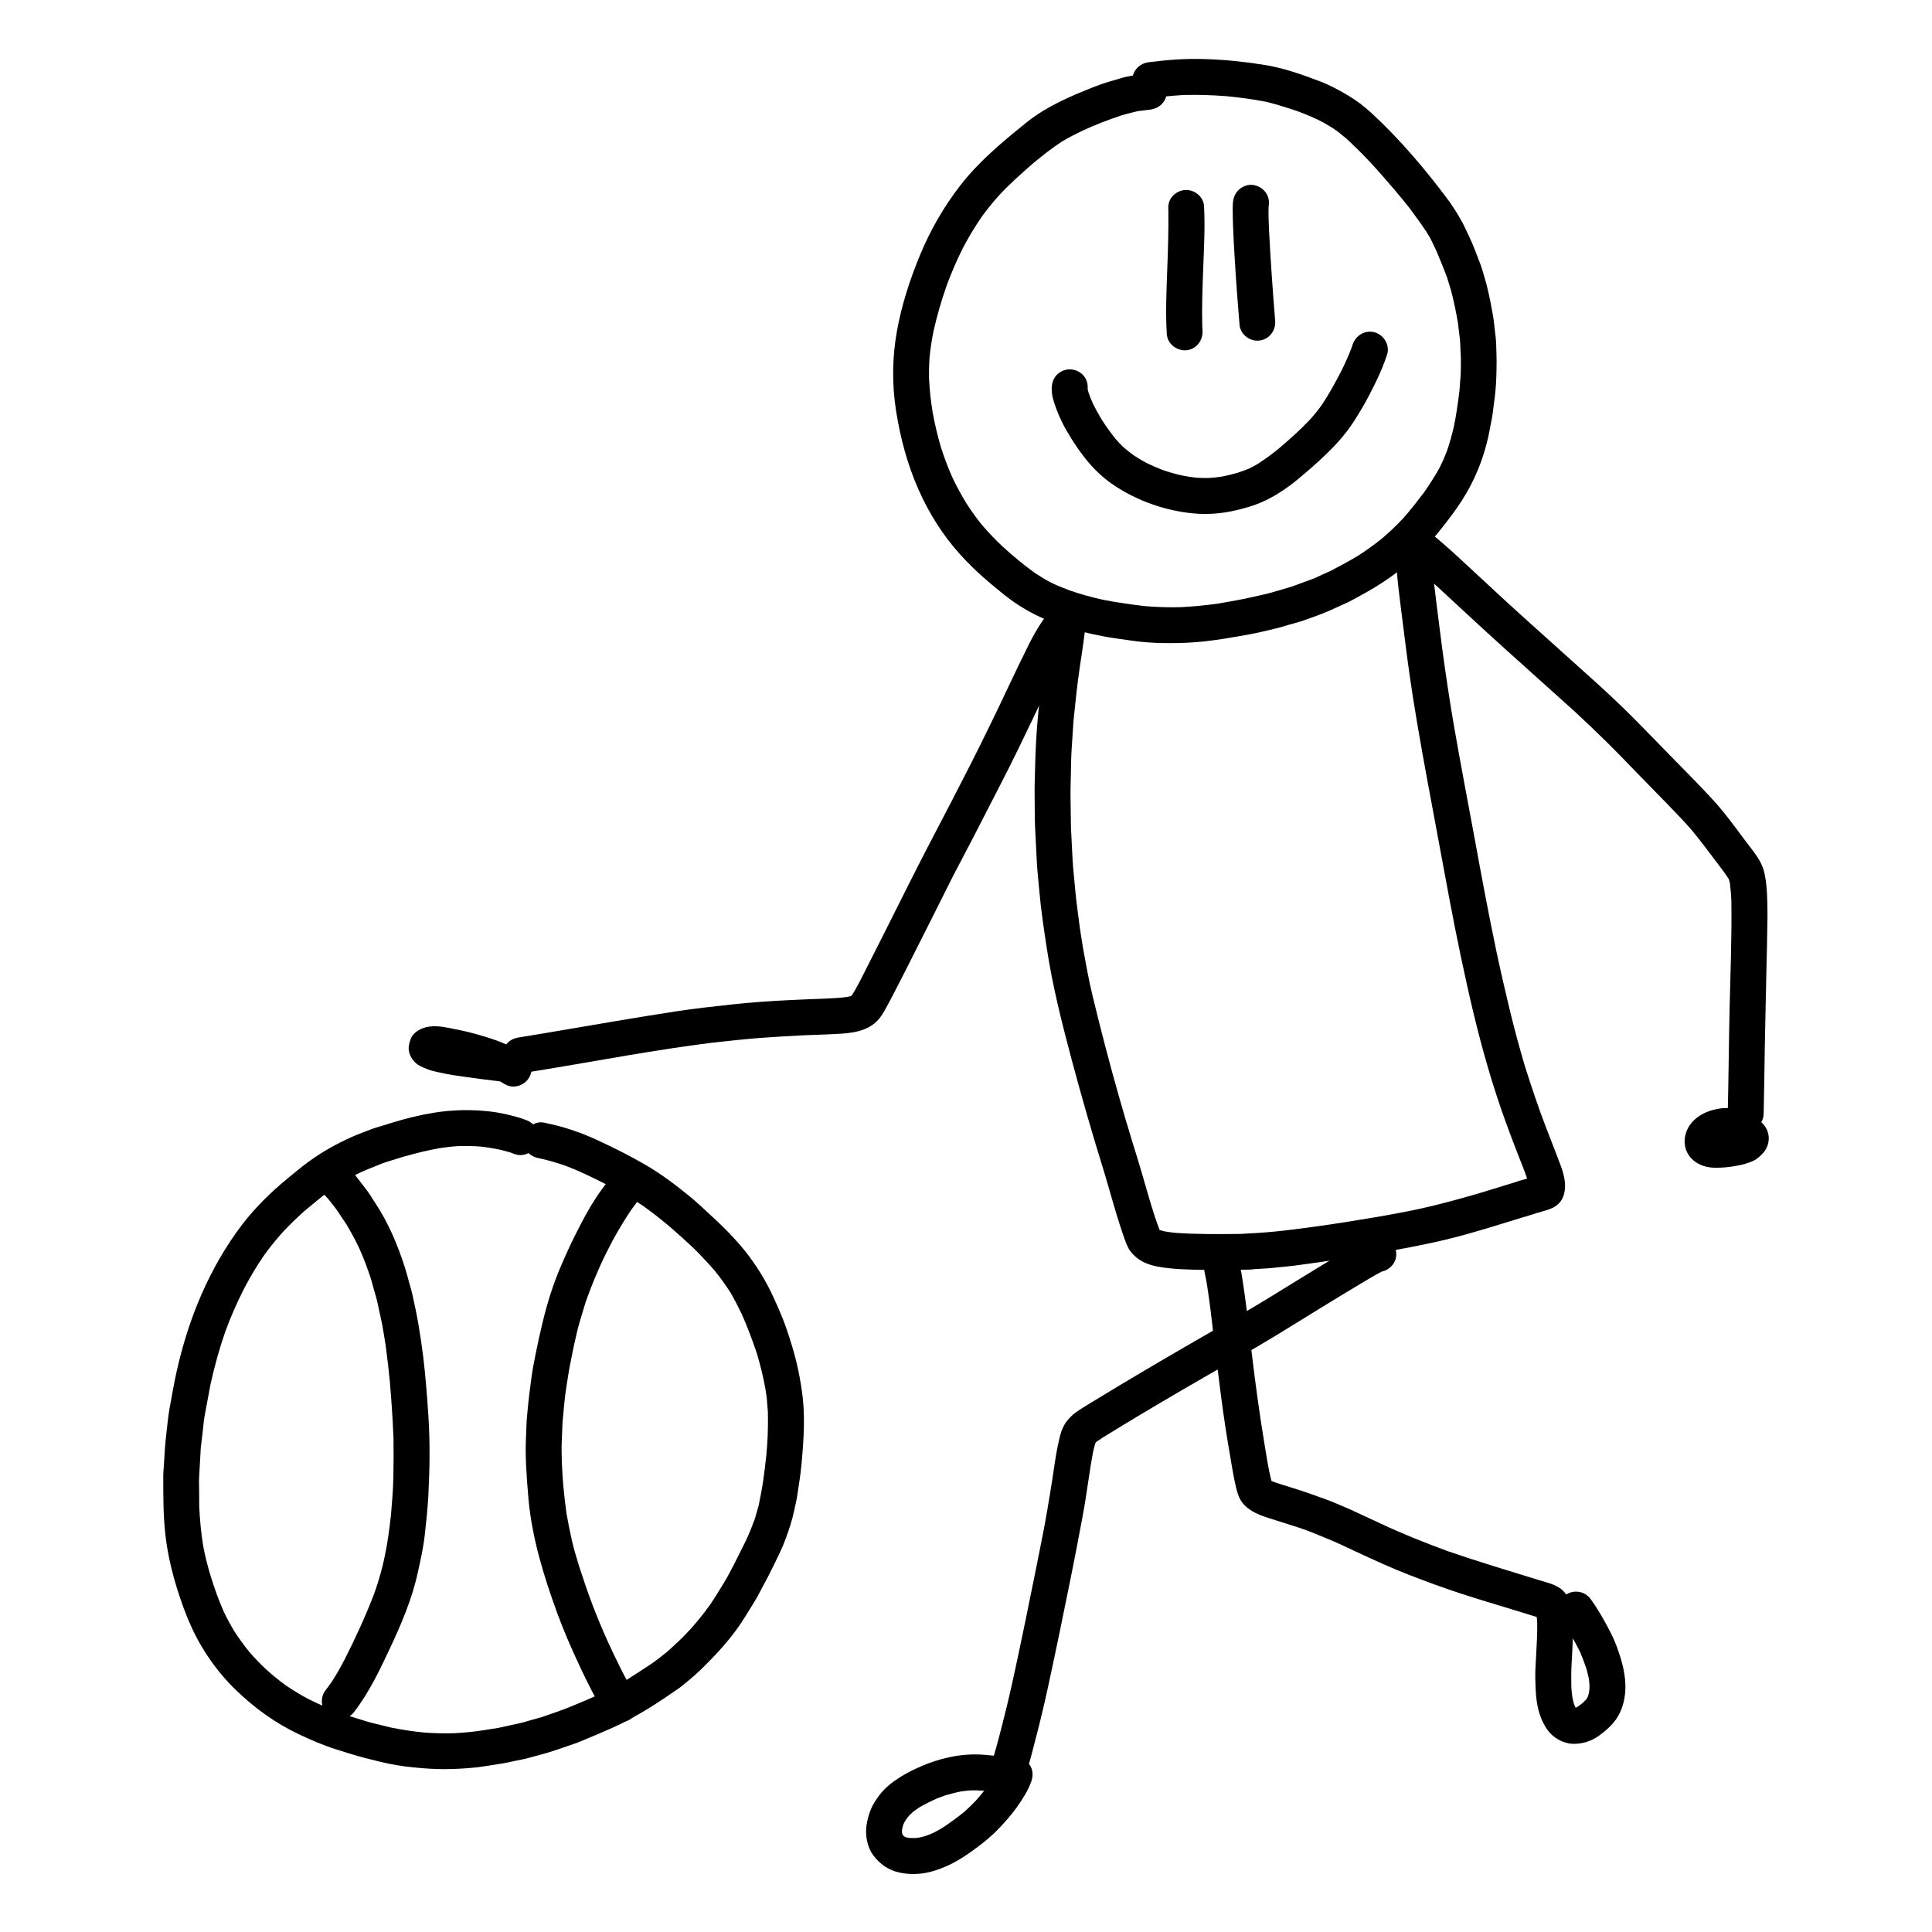 <svg width="2000" height="2000" viewBox="0 0 2000 2000" fill="none" xmlns="http://www.w3.org/2000/svg">
<g clip-path="url(#clip0_157_192)">
<path d="M1205.03 665.736C1194.32 665.584 1183.43 664.877 1172.81 663.376C1166.46 662.466 1160.08 661.556 1153.73 660.646C1145.45 659.449 1137.29 657.814 1129.13 656.028C1102.65 650.23 1076.54 640.892 1053.77 626.026C1042.88 618.93 1032.96 610.435 1023.02 602.058C1012.38 593.092 1002.45 583.451 993.164 573.085C975.734 553.685 961.625 531.049 951.038 507.266C939.424 481.108 932.057 453.533 927.607 425.335C923.291 397.828 923.595 369.916 928.534 342.56C933.456 315.289 942.205 288.507 952.842 262.972C963.344 237.774 977.234 213.789 993.923 192.181C1013.28 167.152 1037.82 146.774 1062.33 127.02C1083.43 110.014 1108.84 99.226 1133.87 89.434C1142.92 85.894 1152.35 83.265 1161.65 80.568C1165.31 79.506 1169.02 78.815 1172.74 78.276C1174.68 71.045 1180.97 65.5 1188.76 64.472C1208.26 61.926 1227.85 60.477 1247.52 61.151C1268.09 61.825 1288.47 63.882 1308.76 67.135C1328.69 70.32 1347.99 77.18 1366.77 84.36C1376.75 88.17 1386.27 93.293 1395.44 98.771C1403.97 103.862 1412.13 109.997 1419.43 116.722C1449.08 144.027 1475.35 175.09 1499.4 207.351C1502.12 210.991 1504.49 214.918 1507.04 218.677C1508.51 220.868 1509.75 223.194 1511.05 225.486C1512.28 227.61 1513.68 229.717 1514.74 231.942C1519.07 240.993 1523.54 250.095 1527.13 259.466C1528.95 264.202 1530.77 268.972 1532.58 273.725C1534.72 279.388 1536.15 285.422 1537.92 291.204C1539.3 295.721 1540.21 300.406 1541.31 304.991C1542.41 309.592 1543.23 314.194 1544.07 318.829C1544.87 323.278 1545.84 327.745 1546.35 332.245C1547.02 338.026 1547.68 343.808 1548.36 349.572C1548.95 354.848 1548.86 360.309 1549.11 365.618C1549.37 370.826 1549.27 375.967 1549.2 381.175C1549.05 390.968 1548.68 400.895 1547.43 410.604C1546.72 416.166 1546.01 421.711 1545.3 427.273C1544.6 432.785 1543.35 438.262 1542.35 443.74C1538.16 467.185 1530.05 489.72 1518.11 510.317C1512.43 520.127 1505.77 529.498 1498.9 538.465C1495 543.521 1491.16 548.578 1487.05 553.449C1478.01 564.118 1468.13 574.079 1457.55 583.215C1441.94 596.715 1424.61 607.84 1406.45 617.582C1402.07 619.924 1397.75 622.436 1393.22 624.475C1387.45 627.071 1381.71 629.667 1375.96 632.262C1367.48 636.071 1358.58 638.954 1349.86 642.156C1344.89 643.976 1339.61 645.19 1334.54 646.673C1330.32 647.904 1326.16 649.319 1321.9 650.297C1312.03 652.589 1302.21 655.151 1292.24 656.904C1276.84 659.635 1261.55 662.399 1245.99 664.051C1234.51 665.264 1222.93 665.753 1211.38 665.753C1209.26 665.753 1207.13 665.753 1205.01 665.702L1205.03 665.736ZM1223.5 628.47C1236.14 627.863 1248.67 626.532 1261.21 624.779C1273.47 622.638 1285.7 620.582 1297.84 617.767C1304.23 616.301 1310.7 615.037 1316.99 613.199C1323.72 611.211 1330.46 609.239 1337.2 607.266C1344.48 604.587 1351.75 601.907 1359.03 599.227C1362.39 597.996 1365.62 596.277 1368.88 594.811C1371.95 593.429 1375.01 592.063 1378.08 590.664C1387.47 585.642 1396.89 580.771 1405.98 575.192C1414.49 569.731 1422.7 563.848 1430.57 557.511C1438.4 550.887 1445.8 543.808 1452.79 536.307C1460.36 527.796 1467.21 518.829 1474.13 509.812C1479.93 501.266 1485.61 492.788 1490.52 483.686C1493.17 478.327 1495.56 472.899 1497.72 467.32C1500.63 458.91 1503.01 450.381 1505.02 441.701C1507.58 429.447 1509.23 417.076 1510.81 404.671C1511.22 399.345 1511.61 394.035 1512.01 388.692C1512.47 382.608 1512.2 376.388 1512.28 370.287C1512.03 364.691 1511.74 359.078 1511.49 353.482C1511.34 350.314 1510.75 347.094 1510.39 343.943C1510.04 340.858 1509.67 337.774 1509.31 334.689C1507.95 327.088 1506.65 319.503 1504.85 312.003C1503.87 307.94 1503.06 303.811 1501.85 299.816C1500.53 295.485 1499.2 291.136 1497.87 286.804C1494.38 277.602 1490.72 268.567 1486.86 259.533C1485.23 256.129 1483.61 252.69 1481.97 249.269C1480.37 245.948 1478.3 242.763 1476.39 239.577C1471.34 232.093 1466.14 224.812 1460.75 217.581C1455.35 210.368 1449.45 203.491 1443.69 196.563C1435.46 186.939 1427.19 177.383 1418.57 168.095C1410.53 159.466 1402.1 151.19 1393.47 143.167C1390.79 141.01 1388.13 138.869 1385.43 136.712C1382.72 134.521 1379.65 132.683 1376.78 130.678C1377.46 131.15 1378.13 131.622 1378.82 132.093C1375.79 130.29 1372.77 128.487 1369.74 126.683C1365.81 124.694 1361.88 122.739 1357.84 120.986C1353.1 118.947 1348.35 117.076 1343.52 115.222C1332.9 111.615 1322.27 108.261 1311.39 105.496C1297.52 102.783 1283.6 100.912 1269.5 99.547C1254.77 98.434 1240.11 97.979 1225.34 98.333C1219.32 98.687 1213.3 99.159 1207.3 99.766C1205.33 106.895 1199.04 112.289 1191.32 113.385C1186.74 114.025 1182.15 114.446 1177.57 115.104C1171.87 116.402 1166.3 117.918 1160.69 119.52C1153.73 121.896 1146.85 124.306 1139.99 126.986C1133.64 129.464 1127.43 132.228 1121.23 134.992C1113.78 138.616 1106.46 142.223 1099.35 146.504C1089.01 153.179 1079.54 160.848 1070 168.584C1057.54 179.456 1045.25 190.344 1033.98 202.479C1027.5 209.727 1021.43 217.227 1015.79 225.116C1008.71 235.481 1002.3 246.218 996.502 257.342C990.248 269.832 984.77 282.608 979.948 295.721C974.554 311.059 970.036 326.616 966.446 342.476C964.541 351.696 963.142 360.983 962.248 370.354C961.743 377.602 961.591 384.816 961.759 392.063C962.299 403.811 963.58 415.441 965.502 427.037C967.727 439.156 970.525 451.123 974.032 462.938C977.352 473.371 981.162 483.568 985.579 493.58C990.113 503.204 995.17 512.508 1000.75 521.559C1005.57 529.06 1010.75 536.291 1016.38 543.218C1023.17 551.19 1030.4 558.758 1038.06 565.921C1048.56 575.411 1059.5 584.698 1071.01 592.923C1076.39 596.53 1081.9 599.884 1087.63 602.935C1094.07 606.053 1100.66 608.716 1107.36 611.211C1118.36 615.037 1129.56 618.138 1140.93 620.683C1148.71 622.284 1156.46 623.548 1164.32 624.678C1171.78 625.739 1179.2 626.869 1186.68 627.577C1198.97 628.554 1211.25 628.874 1223.57 628.504L1223.5 628.47Z" fill="black"/>
<path d="M1207.87 346.067C1206.51 323.936 1207.49 301.704 1208.31 279.54C1209.07 258.994 1209.78 238.482 1209.49 217.936C1209.49 217.7 1209.48 217.447 1209.46 217.211C1209.37 216.503 1209.34 215.795 1209.34 215.07C1209.34 214.194 1209.48 213.301 1209.56 212.424C1210.54 203.272 1219.44 196.446 1228.36 196.648C1237.24 196.85 1245.89 204.081 1246.41 213.25C1247.61 234.875 1246.34 256.702 1245.53 278.327C1244.83 297.929 1244.07 317.548 1244.57 337.184C1244.66 338.836 1244.74 340.504 1244.84 342.156C1245.45 352.235 1238.71 361.472 1228.32 362.567C1227.73 362.635 1227.13 362.652 1226.54 362.652C1217.4 362.652 1208.5 355.522 1207.92 346.033L1207.87 346.067Z" fill="black"/>
<path d="M1283.14 336.038C1281.3 313.789 1279.6 291.507 1278.27 269.225C1277.56 257.359 1276.84 245.51 1276.43 233.644C1276.23 227.745 1276.08 221.863 1276.08 215.947C1276.08 212.272 1276.21 208.412 1277.22 204.856C1278.86 199.159 1283.09 194.811 1288.52 192.603C1297.87 188.777 1308.97 194.103 1312.47 203.373C1313.67 206.508 1313.92 209.727 1313.42 212.778C1313.42 212.845 1313.4 212.896 1313.38 212.963C1313.37 213.081 1313.33 213.199 1313.32 213.317C1313.3 213.418 1313.28 213.519 1313.27 213.637C1312.96 221.256 1313.32 228.891 1313.6 236.526C1315.25 268.433 1317.43 300.322 1320.06 332.161C1320.88 342.24 1313.77 351.51 1303.54 352.572C1302.92 352.64 1302.29 352.673 1301.68 352.673C1292.46 352.673 1283.92 345.51 1283.12 336.055L1283.14 336.038Z" fill="black"/>
<path d="M1233.85 531.335C1206.44 528.436 1179.71 519.217 1156.43 504.486C1145.64 497.659 1135.88 489.215 1127.57 479.524C1118.73 469.208 1111.16 457.932 1104.35 446.201C1098.47 436.072 1093.78 425.335 1090.45 414.127C1087.6 404.57 1087.41 392.165 1096.57 385.844C1097.26 385.372 1097.95 384.9 1098.71 384.496C1107.68 379.827 1119.02 383.08 1123.86 392.064C1125.65 395.367 1126.29 399.075 1125.91 402.665C1126.2 403.946 1126.52 405.21 1126.88 406.474C1128.14 410.199 1129.61 413.806 1131.21 417.396C1134.16 423.447 1137.39 429.296 1140.9 435.01C1145.32 441.853 1150.04 448.393 1155.16 454.73C1157.59 457.511 1160.08 460.157 1162.73 462.719C1166.24 465.77 1169.86 468.618 1173.64 471.366C1177.83 474.147 1182.13 476.692 1186.55 479.085C1191.96 481.782 1197.46 484.175 1203.09 486.35C1209.63 488.625 1216.24 490.53 1222.98 492.097C1228.1 493.109 1233.21 493.951 1238.39 494.524C1242.57 494.794 1246.71 494.878 1250.89 494.828C1255.51 494.575 1260.06 494.12 1264.63 493.429C1270.3 492.35 1275.86 490.951 1281.39 489.333C1285.45 488.018 1289.43 486.586 1293.37 484.917C1296.51 483.366 1299.54 481.698 1302.54 479.911C1309.98 475.091 1317.11 469.832 1323.97 464.202C1335.11 454.696 1346.17 444.904 1356.2 434.234C1360.45 429.481 1364.44 424.543 1368.19 419.385C1375.77 408.109 1382.21 396.21 1388.47 384.159C1392.43 376.035 1396.22 367.894 1399.37 359.432C1399.66 358.556 1399.93 357.68 1400.21 356.786C1403.32 347.162 1413.25 341.212 1423.19 344.061C1432.68 346.774 1439.02 357.41 1435.92 367.017C1432.68 377.08 1428.5 386.721 1423.88 396.227C1419.68 404.806 1415.32 413.419 1410.46 421.644C1406.84 427.779 1403.22 433.847 1399.19 439.729C1391.7 450.668 1382.83 460.545 1373.31 469.731C1364.01 478.698 1354.23 487.26 1344.28 495.502C1333.8 504.199 1322.27 512.205 1309.98 518.088C1299.14 523.296 1287.24 526.616 1275.52 529.111C1266.42 531.049 1256.98 532.043 1247.59 532.043C1242.97 532.043 1238.39 531.807 1233.83 531.319L1233.85 531.335Z" fill="black"/>
<path d="M1247 1314.58C1230.99 1314.35 1214.72 1314.09 1198.92 1311.28C1193.21 1310.25 1187.33 1308.51 1182.22 1305.7C1177.41 1303.04 1173.7 1299.72 1170.32 1295.44C1167.32 1291.63 1165.7 1286.65 1164.01 1282.17C1163.05 1279.61 1162.21 1277 1161.35 1274.38C1154.29 1253.38 1148.67 1231.94 1142.23 1210.74C1130.5 1172.97 1119.54 1135.01 1109.34 1096.78C1099.2 1058.71 1089.52 1020.4 1083.6 981.395C1080.64 961.843 1077.62 942.224 1075.92 922.504C1075.04 912.256 1073.81 901.958 1073.29 891.659C1072.73 880.67 1072.17 869.664 1071.62 858.658C1071.04 846.927 1071.23 835.094 1071.04 823.347C1070.91 813.689 1071.33 804.014 1071.53 794.356C1071.97 775.057 1073 755.742 1074.97 736.561C1075.87 727.998 1076.78 719.453 1077.64 710.891C1078.51 702.126 1079.96 693.379 1081.13 684.631C1083 670.591 1085.47 656.685 1086.87 642.595C1086.89 642.19 1086.92 641.786 1086.92 641.381C1086.62 639.527 1086.62 637.623 1086.96 635.701C1088 629.734 1091.39 625.184 1096.57 622.116C1104.22 617.565 1115.48 620.211 1120.4 627.577C1124.31 633.443 1124.36 639.78 1123.76 646.556C1123.3 651.595 1122.75 656.601 1122.05 661.607C1120.77 670.945 1119.36 680.282 1117.94 689.62C1115.13 708.329 1113.2 727.156 1111.3 745.983C1110.64 755.91 1109.97 765.838 1109.34 775.782C1108.79 784.075 1108.75 792.384 1108.57 800.71C1108.4 808.986 1108.1 817.228 1108.21 825.487C1108.35 835.887 1108.5 846.269 1108.65 856.652C1109.19 867.237 1109.71 877.805 1110.25 888.39C1110.83 899.446 1112.16 910.503 1113.1 921.526C1114.03 932.313 1115.67 943.084 1116.98 953.837C1118.14 963.428 1119.85 972.967 1121.31 982.507C1124.23 998.401 1127.04 1014.3 1130.84 1030.02C1135.19 1048.17 1139.75 1066.26 1144.47 1084.31C1153.24 1117.87 1162.76 1151.21 1172.88 1184.38C1172.64 1183.6 1172.41 1182.84 1172.19 1182.07C1175.56 1192.97 1179 1203.86 1182.18 1214.8C1185.39 1225.88 1188.47 1236.95 1191.83 1247.97C1191.59 1247.2 1191.37 1246.44 1191.13 1245.66C1194.03 1254.92 1196.82 1264.27 1200.46 1273.27C1200.56 1273.32 1200.66 1273.36 1200.78 1273.41C1202.33 1273.89 1203.86 1274.32 1205.45 1274.7C1209.26 1275.36 1213.05 1275.87 1216.89 1276.24C1239.31 1277.82 1261.77 1277.62 1284.22 1277.35C1296.12 1276.71 1307.99 1276.09 1319.86 1274.89C1333.16 1273.56 1346.34 1271.82 1359.61 1270.03C1383.09 1266.85 1406.5 1262.94 1429.87 1259.05C1447.62 1255.81 1465.4 1252.62 1482.93 1248.31C1501.16 1243.83 1519.19 1238.85 1537.15 1233.46C1545.66 1230.85 1554.17 1228.2 1562.68 1225.59C1564.88 1224.9 1567.07 1224.22 1569.28 1223.57C1572.43 1222.34 1575.82 1221.58 1578.99 1220.62C1579.63 1220.43 1580.25 1220.23 1580.89 1220.04C1577.67 1210.62 1573.84 1201.37 1570.22 1192.1C1566.29 1182.09 1562.57 1172.01 1558.87 1161.89C1552.2 1143.64 1546.18 1125.08 1540.69 1106.42C1529.32 1067.93 1520.39 1028.72 1512.11 989.468C1503.63 949.253 1496.33 908.801 1488.85 868.4C1481.67 829.431 1474.12 790.513 1467.54 751.444C1466.9 747.634 1466.24 743.808 1465.62 739.999C1465.76 740.791 1465.89 741.567 1466.03 742.342C1461.05 713.217 1456.99 683.923 1453.38 654.595C1449.88 626.245 1445.73 597.794 1444.38 569.225C1444.14 564.287 1445.17 559.652 1448.33 555.725C1451.39 551.848 1455.98 549.32 1460.9 548.814C1470.53 547.803 1480.83 555.202 1481.31 565.332C1482.63 593.176 1486.64 620.936 1490.05 648.578C1493.62 677.484 1497.73 706.272 1502.39 735.027C1503.28 740.252 1504.16 745.477 1505.03 750.702C1504.95 750.18 1504.85 749.657 1504.76 749.134C1511.47 788.322 1519.06 827.375 1526.26 866.512C1533.49 905.902 1540.77 945.292 1549.01 984.496C1553.28 1004.69 1557.93 1024.81 1562.75 1044.89C1567.56 1064.88 1572.93 1084.63 1578.75 1104.33C1585.41 1125.07 1592.2 1145.75 1600.02 1166.06C1604.36 1177.32 1608.79 1188.51 1613.05 1199.78C1616.75 1209.54 1620.98 1219.89 1620.02 1230.51C1619.49 1236.21 1617.79 1241.84 1613.58 1245.93C1609.9 1249.49 1605.86 1251.26 1601.1 1252.74C1597.58 1253.8 1594.04 1254.81 1590.52 1255.86C1588.04 1256.6 1585.51 1257.53 1582.95 1258.22C1581.46 1258.81 1579.9 1259.3 1578.31 1259.62C1577.08 1259.99 1575.83 1260.33 1574.62 1260.7C1565.28 1263.58 1555.96 1266.51 1546.6 1269.34C1527.98 1274.97 1509.25 1280.48 1490.27 1284.77C1449.76 1293.88 1408.81 1300.21 1367.76 1306.34C1358.12 1307.79 1348.43 1309 1338.77 1310.33C1334.39 1310.92 1329.95 1311.21 1325.54 1311.67C1320.99 1312.14 1316.42 1312.76 1311.83 1313.01C1301.43 1313.59 1291.01 1314.4 1280.6 1314.53C1273.6 1314.62 1266.62 1314.7 1259.64 1314.7C1255.45 1314.7 1251.26 1314.67 1247.07 1314.62L1247 1314.58Z" fill="black"/>
<path d="M520.388 1094.39C519.882 1089.59 521.298 1084.67 524.316 1080.89C527.535 1076.88 531.918 1074.79 536.908 1073.98C551.152 1071.72 565.38 1069.28 579.624 1066.88C578.832 1067.02 578.056 1067.14 577.281 1067.27C617.671 1060.38 658.044 1053.4 698.551 1047.15C718.46 1044.08 738.486 1041.89 758.512 1039.71C778.016 1037.61 797.587 1036.29 817.159 1035.31C829.228 1034.69 841.298 1034.25 853.351 1033.81C861.156 1033.41 868.978 1033.12 876.732 1032.09C877.828 1031.89 878.906 1031.64 879.968 1031.35C880.491 1031.17 881.014 1031 881.536 1030.81C881.317 1030.92 881.115 1031 880.896 1031.1L881.064 1031.05C881.233 1030.97 881.384 1030.88 881.553 1030.8C887.386 1021.9 891.988 1012.05 896.842 1002.6C911.171 974.367 925.382 946.051 939.559 917.701C954.443 887.935 969.952 858.49 985.343 828.977C985.494 828.69 985.629 828.404 985.781 828.117C985.68 828.302 985.595 828.488 985.494 828.656C985.494 828.64 985.511 828.606 985.528 828.589C985.511 828.64 985.478 828.673 985.461 828.724C985.309 829.044 985.14 829.347 984.989 829.668C985.208 829.213 985.444 828.774 985.68 828.319L985.899 827.881C985.832 827.999 985.781 828.117 985.714 828.235C985.899 827.881 986.068 827.527 986.253 827.173C986.135 827.392 986.034 827.628 985.916 827.847C986.135 827.426 986.354 826.988 986.573 826.55C986.725 826.263 986.86 825.976 987.012 825.69C986.944 825.808 986.877 825.926 986.826 826.061C987.399 824.915 987.989 823.785 988.562 822.656C988.428 822.943 988.276 823.229 988.141 823.499C989.22 821.409 990.282 819.319 991.361 817.229C990.99 817.937 990.619 818.661 990.248 819.369C991.158 817.6 992.069 815.83 992.996 814.043C993.164 813.706 993.333 813.386 993.502 813.049C993.502 813.049 993.502 813.049 993.502 813.032C993.839 812.273 994.21 811.549 994.631 810.858C995.187 809.779 995.744 808.683 996.317 807.605C995.946 808.329 995.575 809.037 995.204 809.762C996.131 807.959 997.042 806.172 997.969 804.368C997.598 805.076 997.227 805.801 996.873 806.526C998.491 803.357 1000.11 800.222 1001.73 797.07C1001.36 797.778 1000.99 798.503 1000.62 799.211C1001.41 797.677 1002.2 796.143 1002.98 794.609C1003.36 793.868 1003.73 793.126 1004.12 792.385C1004.04 792.536 1003.95 792.688 1003.89 792.857C1017.42 766.175 1030.54 739.309 1043.25 712.24C1050.45 696.935 1057.76 681.766 1065.33 666.63C1069.09 659.113 1073.3 651.663 1077.91 644.618C1081.77 638.719 1086.52 633.982 1093.4 631.943C1096.18 631.117 1099.16 631.117 1102.01 631.724C1111.69 633.325 1118.35 643.185 1116.9 652.776C1116.07 658.237 1112.95 662.669 1108.67 665.417C1105.15 670.996 1102.04 676.844 1098.81 682.592C1094.31 691.609 1089.72 700.61 1085.42 709.745C1080.15 720.987 1074.85 732.246 1069.49 743.455C1058.79 765.771 1048.09 788.07 1036.72 810.049C1037.08 809.324 1037.47 808.616 1037.82 807.891C1037.43 808.633 1037.06 809.374 1036.67 810.116C1036.74 809.981 1036.81 809.846 1036.88 809.711C1036.81 809.863 1036.72 809.998 1036.66 810.15C1036.37 810.723 1036.07 811.296 1035.78 811.869C1035.86 811.7 1035.95 811.515 1036.05 811.346C1035.78 811.869 1035.53 812.375 1035.26 812.897C1035.29 812.846 1035.31 812.796 1035.34 812.745C1033.77 815.796 1032.22 818.83 1030.65 821.864C1031.03 821.139 1031.4 820.431 1031.75 819.706C1030.84 821.493 1029.93 823.263 1029 825.049C1029.37 824.342 1029.74 823.617 1030.12 822.892C1029 825.049 1028.01 827.308 1026.78 829.398C1025.92 831.201 1024.94 832.971 1024.01 834.792C1024.37 834.067 1024.75 833.359 1025.11 832.634C1023.76 835.263 1022.41 837.893 1021.06 840.522C1021.16 840.303 1021.28 840.101 1021.38 839.882C1020.69 841.213 1020.02 842.562 1019.33 843.893C1019.7 843.185 1020.07 842.461 1020.44 841.753C1019.68 843.219 1018.94 844.685 1018.18 846.169C1018.55 845.444 1018.92 844.736 1019.28 844.011C1018.92 844.702 1018.57 845.393 1018.21 846.084C1008.02 866.175 997.429 886.115 986.995 906.105C970.491 938.904 954.106 971.754 937.485 1004.5C933.288 1012.76 929.057 1020.99 924.809 1029.23C923.173 1032.4 921.521 1035.58 919.785 1038.72C915.773 1046.05 911.997 1053.87 905.423 1059.26C892.257 1070.04 874.355 1069.87 858.189 1070.71C849.963 1071.13 841.719 1071.37 833.476 1071.65C817.58 1072.45 801.717 1073.32 785.855 1074.55C769.925 1075.78 754.062 1077.57 738.166 1079.29C730.31 1080.15 722.506 1081.4 714.667 1082.44C708.093 1083.32 701.518 1084.24 694.961 1085.26C679.486 1087.65 664.045 1090.16 648.604 1092.72C612.681 1098.84 576.775 1105.19 540.785 1110.94C539.959 1111.08 539.15 1111.13 538.324 1111.13C529.288 1111.13 521.298 1103.27 520.371 1094.41L520.388 1094.39Z" fill="black"/>
<path d="M518.348 1119.69C519.022 1120.16 519.697 1120.63 520.371 1121.1C519.494 1120.55 518.601 1119.99 517.708 1119.47C505.351 1118.09 493.046 1116.33 480.723 1114.67C472.379 1113.54 464.017 1112.29 455.808 1110.42C453.65 1109.93 451.493 1109.42 449.318 1108.95C444.059 1107.74 439.17 1105.7 434.399 1103.22C427.218 1099.46 421.756 1090.48 423.307 1082.29C424.049 1078.31 424.943 1074.69 427.522 1071.45C430.303 1067.96 434.248 1065.58 438.411 1064.15C446.84 1061.22 456.196 1062.4 464.742 1064.1C473.845 1065.92 483.032 1067.73 491.984 1070.24C504.525 1073.76 517.101 1077.62 528.783 1083.35C529.76 1083.45 530.755 1083.55 531.733 1083.64C532.34 1083.69 532.946 1083.74 533.536 1083.79C538.526 1084.19 543.01 1085.84 546.533 1089.54C549.922 1093.07 551.793 1097.9 551.675 1102.8C551.624 1105.41 550.933 1107.99 549.787 1110.35C547.865 1118.78 540.128 1124.81 531.244 1124.81C526.254 1124.81 522.259 1122.44 518.331 1119.69H518.348Z" fill="black"/>
<path d="M1292.94 1305.06C1295.28 1307.6 1296.83 1310.64 1297.54 1313.84C1291.86 1314.16 1286.21 1314.43 1280.53 1314.51C1273.53 1314.6 1266.55 1314.67 1259.58 1314.67C1256.19 1314.67 1252.82 1314.67 1249.43 1314.62C1253.94 1311.35 1258.53 1308.13 1263.25 1305.18C1265.68 1303.66 1268.16 1302.09 1270.84 1301.06C1274.58 1299.65 1277.87 1299.11 1281.88 1299.46C1285.96 1299.82 1290.15 1302.09 1292.92 1305.08L1292.94 1305.06Z" fill="black"/>
<path d="M1806.69 1171.21C1796.59 1170.98 1788.32 1162.33 1788.55 1152.22C1789.43 1116.45 1789.65 1080.67 1790.46 1044.89C1791.3 1007.23 1792.9 969.529 1792.28 931.858C1792.01 926.127 1791.59 920.447 1790.85 914.75C1790.61 913.486 1790.31 912.239 1789.99 911.009C1789.89 910.705 1789.77 910.385 1789.65 910.082C1789.51 909.829 1789.38 909.559 1789.24 909.306C1783.51 900.761 1777.04 892.687 1770.89 884.445C1764.92 876.473 1758.88 868.585 1752.58 860.865C1744.4 851.241 1735.62 842.224 1726.86 833.156C1716.24 822.183 1705.5 811.312 1694.84 800.356C1684.63 789.839 1674.48 779.237 1664.05 768.939C1653.06 758.084 1641.88 747.466 1630.57 736.948C1606.28 715.037 1581.85 693.243 1557.58 671.332C1533.64 649.707 1510.02 627.712 1486.34 605.8C1476.76 597.187 1467.37 588.052 1456.96 580.45C1449.32 578.04 1443.74 570.456 1443.94 562.247C1444.18 551.966 1452.83 544.111 1462.94 544.111C1470.59 544.111 1477.29 549.151 1483.05 553.601C1487.42 556.988 1491.51 560.73 1495.71 564.337C1503.47 570.978 1510.9 578.023 1518.42 584.934C1532.78 598.148 1547.04 611.463 1561.35 624.678C1591.04 651.696 1621.06 678.344 1650.83 705.278C1665.06 718.138 1679.1 731.268 1692.59 744.92C1706.46 758.961 1720.18 773.152 1733.99 787.26C1746.95 800.491 1760.03 813.621 1772.56 827.24C1785.13 840.892 1796.07 856.011 1807.15 870.877C1814.36 880.552 1823.2 890.21 1826.11 902.177C1828.56 912.256 1829.3 922.74 1829.47 933.088C1829.55 938.212 1829.75 943.353 1829.7 948.46C1829.48 968.248 1828.98 988.019 1828.51 1007.79C1827.95 1032.14 1827.41 1056.5 1826.97 1080.86C1826.53 1104.92 1826.33 1128.99 1825.74 1153.04C1825.5 1163.02 1817.11 1171.18 1807.16 1171.18C1807.03 1171.18 1806.89 1171.18 1806.74 1171.18L1806.69 1171.21Z" fill="black"/>
<path d="M1773.82 1208.78C1763.67 1208.41 1753.79 1204.2 1748.06 1195.59C1741.84 1186.21 1743.02 1174.3 1748.99 1165.15C1754.54 1156.67 1764.35 1151.21 1774.01 1148.81C1781.54 1146.94 1790.07 1145.95 1797.44 1149.07C1800.27 1150.28 1802.65 1152.15 1804.47 1154.46C1805.31 1154.46 1806.15 1154.56 1807.01 1154.7C1811.4 1155.44 1815.63 1156.53 1819.49 1158.84C1823.95 1161.52 1827.76 1165.9 1829.62 1170.79C1831.44 1175.61 1831.44 1180.89 1829.77 1185.73C1827.85 1191.35 1824.21 1195.06 1819.71 1198.77C1815.51 1202.21 1809.83 1203.78 1804.77 1205.33C1802.43 1206.02 1799.93 1206.37 1797.54 1206.83C1790.86 1208.08 1783.99 1208.85 1777.17 1208.85C1776.06 1208.85 1774.95 1208.83 1773.84 1208.78H1773.82Z" fill="black"/>
<path d="M931.332 1938.53C919.971 1936.09 910.682 1929.77 903.872 1920.41C897.685 1911.94 895.561 1900.07 896.977 1889.84C897.77 1884.09 899.27 1878.68 901.394 1873.29C903.501 1867.98 906.771 1863.17 910.143 1858.61C915.857 1850.85 923.966 1844.57 932.074 1839.51C935.159 1837.59 938.311 1835.82 941.565 1834.15C943.722 1833.04 945.897 1831.77 948.189 1830.86C948.83 1830.58 949.487 1830.29 950.128 1829.99C953.668 1828.37 957.174 1826.84 960.832 1825.49C969.969 1822.1 979.476 1819.4 989.102 1817.84C997.311 1816.5 1005.49 1815.95 1013.81 1816.23C1018.11 1816.37 1022.41 1816.86 1026.69 1817.28C1027.4 1817.33 1028.13 1817.4 1028.83 1817.45C1032.12 1806.56 1034.9 1795.49 1037.75 1784.48C1041.27 1770.88 1044.51 1757.24 1047.56 1743.52C1047.87 1742.12 1048.17 1740.74 1048.47 1739.36C1048.47 1739.41 1048.46 1739.46 1048.44 1739.51C1048.46 1739.43 1048.47 1739.34 1048.49 1739.26C1048.52 1739.09 1048.56 1738.92 1048.61 1738.75C1048.57 1738.9 1048.54 1739.07 1048.51 1739.22C1048.83 1737.71 1049.16 1736.19 1049.5 1734.67C1049.43 1734.99 1049.37 1735.33 1049.3 1735.65C1049.42 1735.11 1049.53 1734.57 1049.65 1734.02C1049.7 1733.78 1049.75 1733.54 1049.8 1733.31C1049.77 1733.49 1049.72 1733.68 1049.69 1733.88C1057.68 1696.92 1065.33 1659.87 1072.7 1622.79C1076.67 1602.75 1080.91 1582.73 1084.26 1562.58C1085.9 1552.67 1087.6 1542.8 1089.13 1532.89C1091.59 1516.98 1093.53 1500.83 1097.68 1485.25C1099.01 1480.28 1101.27 1475.01 1104.52 1470.98C1106.41 1468.65 1108.2 1466.66 1110.44 1464.69C1112.68 1462.7 1115.16 1461.08 1117.64 1459.42C1122.78 1455.96 1128.16 1452.84 1133.43 1449.61C1142.11 1444.28 1150.83 1439.04 1159.54 1433.8C1176.98 1423.35 1194.49 1413.05 1212.04 1402.78C1246.49 1382.64 1281.32 1363.23 1315.37 1342.39C1335.85 1329.85 1356.25 1317.16 1376.8 1304.69C1386 1299.09 1395.23 1293.45 1404.65 1288.17C1411.98 1284.06 1420.41 1278.04 1429.26 1279.62C1438.68 1281.31 1445.41 1288.86 1445.41 1298.54C1445.41 1307.28 1438.65 1314.63 1430.41 1316.32C1421.42 1321 1412.77 1326.43 1404.06 1331.57C1395.41 1336.64 1386.91 1341.97 1378.33 1347.16C1360.65 1357.88 1343.12 1368.89 1325.49 1379.68C1292.18 1400.05 1257.99 1418.91 1224.29 1438.62C1196.34 1454.95 1168.5 1471.45 1140.98 1488.52C1138.86 1489.89 1136.75 1491.31 1134.7 1492.79C1134.68 1492.81 1134.65 1492.82 1134.63 1492.86C1134.55 1492.96 1134.46 1493.08 1134.36 1493.18C1134.24 1493.36 1134.14 1493.56 1134.02 1493.75C1133.96 1493.9 1133.89 1494.05 1133.84 1494.2C1132.99 1496.95 1132.3 1499.73 1131.66 1502.53C1127.42 1524.66 1124.99 1547.13 1120.79 1569.26C1117 1589.43 1113.24 1609.59 1109.16 1629.72C1101.39 1668.18 1093.55 1706.68 1085.19 1745.04C1085.02 1745.81 1084.85 1746.59 1084.68 1747.36C1084.75 1747.03 1084.83 1746.71 1084.9 1746.37C1084.58 1747.89 1084.24 1749.39 1083.92 1750.9C1079.68 1770.42 1074.82 1789.79 1069.75 1809.1C1068.26 1814.7 1066.85 1820.38 1065.2 1825.96C1066.26 1827.36 1067.13 1828.93 1067.77 1830.58C1069.54 1835.26 1069.11 1839.93 1067.44 1844.55C1064.02 1854.04 1058.55 1862.45 1052.77 1870.64C1047.21 1878.53 1040.68 1885.78 1034.08 1892.79C1027.22 1900.09 1019.48 1906.44 1011.45 1912.41C1007.27 1915.53 1003.03 1918.53 998.71 1921.41C987.854 1928.64 976.29 1934.18 963.698 1937.59C957.849 1939.17 951.662 1939.98 945.492 1939.98C940.722 1939.98 935.951 1939.49 931.383 1938.52L931.332 1938.53ZM946.841 1902.78C948.139 1902.68 949.42 1902.55 950.701 1902.38C952.943 1901.96 955.118 1901.45 957.309 1900.86C960.091 1899.92 962.805 1898.87 965.502 1897.71C968.806 1896.06 972.025 1894.32 975.178 1892.43C983.084 1887.28 990.653 1881.7 998.002 1875.83C1002.23 1872.04 1006.25 1868.15 1010.16 1864.05C1013.11 1860.7 1015.99 1857.31 1018.77 1853.82C1018.35 1853.77 1017.93 1853.74 1017.51 1853.7C1013.44 1853.42 1009.4 1853.28 1005.34 1853.35C1001.64 1853.6 998.019 1854.02 994.361 1854.58C988.815 1855.69 983.438 1857.17 978.027 1858.74C975.212 1859.79 972.396 1860.82 969.615 1861.86C970.138 1861.62 970.643 1861.39 971.149 1861.15C964.372 1864.25 957.68 1867.42 951.274 1871.25C949.1 1872.71 946.993 1874.25 944.936 1875.87C943.638 1877.01 942.391 1878.19 941.177 1879.41C940.199 1880.55 939.255 1881.72 938.345 1882.91C937.519 1884.19 936.76 1885.47 936.035 1886.81C935.648 1887.63 935.294 1888.47 934.957 1889.32C934.535 1890.61 934.181 1891.95 933.878 1893.28C933.878 1893.33 933.878 1893.38 933.878 1893.43C933.962 1893.04 934.046 1892.67 934.131 1892.28C934.029 1892.99 933.928 1893.7 933.827 1894.42C933.793 1895.01 933.76 1895.6 933.726 1896.19C933.726 1895.91 933.709 1895.62 933.692 1895.33C933.692 1895.37 933.692 1895.38 933.692 1895.42C933.692 1895.38 933.692 1895.33 933.692 1895.3C933.692 1895 933.675 1894.69 933.659 1894.39C933.726 1894.12 933.777 1893.83 933.844 1893.56C933.844 1893.5 933.844 1893.43 933.861 1893.36C933.793 1893.7 933.726 1894.02 933.659 1894.36C933.659 1894.17 933.659 1894 933.642 1893.82C933.642 1894.04 933.642 1894.26 933.642 1894.46C933.642 1894.51 933.625 1894.56 933.608 1894.61C933.608 1894.56 933.625 1894.53 933.642 1894.47C933.642 1895.5 933.726 1896.51 933.844 1897.53C933.928 1897.83 933.996 1898.12 934.08 1898.42C934.147 1898.6 934.232 1898.79 934.299 1898.97C934.4 1899.16 934.501 1899.33 934.586 1899.51C934.704 1899.67 934.805 1899.82 934.923 1899.97C935.075 1900.12 935.226 1900.29 935.378 1900.46C935.58 1900.63 935.799 1900.8 936.002 1900.98C936.238 1901.13 936.474 1901.28 936.727 1901.44C936.996 1901.55 937.266 1901.67 937.536 1901.79C938.092 1901.96 938.665 1902.13 939.221 1902.29C939.963 1902.43 940.705 1902.55 941.463 1902.65C943.25 1902.75 945.02 1902.78 946.824 1902.75L946.841 1902.78Z" fill="black"/>
<path d="M1627.89 1805.18C1617.91 1804.77 1607.47 1798.77 1601.79 1790.58C1595.71 1781.83 1592.39 1771.91 1590.85 1761.39C1589.74 1753.7 1589.54 1746.02 1589.35 1738.25C1589.13 1729.84 1589.79 1721.34 1590.25 1712.95C1590.82 1702.01 1591.49 1691.05 1591.32 1680.1C1591.21 1678.02 1591.05 1675.95 1590.82 1673.9C1555.67 1662.86 1520.14 1653.05 1485.5 1640.4C1467.44 1633.81 1449.44 1627 1431.89 1619.13C1421.81 1614.62 1411.78 1610.03 1401.77 1605.36C1393.61 1601.57 1385.46 1597.56 1377.12 1594.12C1370.83 1591.54 1364.56 1588.98 1358.26 1586.38C1352.58 1584.04 1346.64 1582.2 1340.86 1580.13C1341.03 1580.2 1341.2 1580.25 1341.35 1580.32C1340.93 1580.17 1340.51 1580.01 1340.07 1579.86C1340.54 1580.03 1341.03 1580.2 1341.5 1580.38C1341.75 1580.47 1341.99 1580.57 1342.24 1580.65C1332.7 1577.59 1323.18 1574.57 1313.62 1571.57C1304.11 1568.59 1294.91 1565.01 1287.88 1557.73C1281.78 1551.38 1280.11 1542.41 1278.3 1534.13C1276.3 1524.78 1274.83 1515.31 1273.21 1505.89C1271.56 1496.19 1269.91 1486.49 1268.44 1476.78C1262.34 1436.22 1257.94 1395.47 1252.98 1354.76C1251.99 1346.56 1250.73 1338.38 1249.51 1330.19C1248.74 1325.77 1248.01 1321.31 1246.95 1316.94C1246.95 1316.89 1246.92 1316.86 1246.92 1316.81C1246.92 1316.77 1246.92 1316.74 1246.92 1316.71V1316.67C1244.98 1306.75 1250.56 1296.72 1260.7 1294.31C1270.63 1291.96 1280.61 1298.27 1283.06 1308.09V1308.13C1283.07 1308.21 1283.11 1308.31 1283.12 1308.4C1283.18 1308.58 1283.23 1308.78 1283.26 1308.97C1284.81 1315.39 1285.86 1322.02 1286.8 1328.56C1287.95 1336.46 1289.14 1344.37 1290.12 1352.29C1292.06 1368.2 1293.83 1384.13 1295.72 1400.04C1299.54 1432.36 1303.94 1464.57 1309.29 1496.7C1309.24 1496.45 1309.2 1496.19 1309.15 1495.94C1311.24 1508.3 1313.03 1520.87 1316.18 1533.02C1317.06 1533.43 1317.95 1533.81 1318.86 1534.17C1330.86 1538.31 1343.14 1541.6 1355.09 1545.88C1354.33 1545.61 1353.59 1545.34 1352.83 1545.07C1359.52 1547.47 1366.2 1549.86 1372.87 1552.25C1379.38 1554.58 1385.73 1557.51 1392.12 1560.14C1398.44 1562.75 1404.63 1565.82 1410.87 1568.65C1417.11 1571.48 1423.31 1574.45 1429.53 1577.35C1452.17 1587.92 1475.33 1597.19 1498.8 1605.78C1529.85 1616.5 1561.27 1625.91 1592.66 1635.58C1602.65 1638.67 1614.79 1640.96 1621.01 1650.23C1621.11 1650.37 1621.2 1650.52 1621.3 1650.67C1629.42 1645.29 1640.85 1647.26 1646.58 1655.27C1651.91 1662.69 1656.7 1670.46 1661.1 1678.45C1665.58 1686.59 1670.08 1694.88 1673.32 1703.61C1678 1716.25 1681.9 1729.08 1682.54 1742.65C1683.04 1753.43 1681.22 1764.71 1676.23 1774.37C1671.5 1783.54 1663.79 1790.56 1655.53 1796.58C1647.91 1802.11 1639 1805.21 1629.66 1805.21C1629.08 1805.21 1628.51 1805.21 1627.94 1805.18H1627.89ZM1631.21 1767.84C1631.31 1767.81 1631.39 1767.78 1631.5 1767.73C1631.95 1767.49 1632.41 1767.25 1632.86 1767.02C1634.41 1765.99 1635.89 1764.89 1637.36 1763.75C1638.79 1762.48 1640.18 1761.19 1641.53 1759.82C1641.9 1759.38 1642.25 1758.93 1642.6 1758.47C1642.96 1757.92 1643.3 1757.34 1643.6 1756.75C1643.62 1756.7 1643.63 1756.64 1643.67 1756.59C1643.51 1756.89 1643.36 1757.18 1643.19 1757.48C1643.45 1756.87 1643.72 1756.25 1643.97 1755.64C1644.26 1754.75 1644.51 1753.85 1644.73 1752.94C1644.98 1751.61 1645.18 1750.26 1645.33 1748.93C1645.42 1747.58 1645.47 1746.25 1645.47 1744.9C1645.32 1742.46 1645.07 1740.07 1644.73 1737.66C1644.09 1734.56 1643.33 1731.51 1642.55 1728.44C1640.6 1722.42 1638.42 1716.57 1635.95 1710.72C1633.48 1705.72 1630.91 1700.8 1628.21 1695.94C1628.19 1696.56 1628.16 1697.17 1628.14 1697.8C1627.84 1706.43 1627.3 1715.05 1626.84 1723.68C1626.45 1731.32 1626.47 1738.92 1626.66 1746.56C1626.88 1749.93 1627.2 1753.25 1627.65 1756.59C1628.09 1758.88 1628.61 1761.12 1629.22 1763.39C1629.56 1764.36 1629.91 1765.32 1630.32 1766.26C1630.57 1766.73 1630.82 1767.2 1631.07 1767.68C1631.12 1767.74 1631.17 1767.81 1631.21 1767.88V1767.84Z" fill="black"/>
<path d="M428.398 1829.68C416.649 1828.49 404.798 1826.55 393.335 1823.72C383.086 1821.17 372.904 1818.78 362.858 1815.61C357.75 1814.01 352.659 1812.41 347.568 1810.81C334.302 1806.63 321.355 1801 308.813 1795.03C284.944 1783.65 263.653 1768.21 244.638 1749.94C224.983 1731.07 208.85 1707.92 197.64 1683.1C191.892 1670.36 187.29 1657.29 183.126 1643.96C178.895 1630.31 175.49 1616.64 173.13 1602.53C169.893 1583.33 169.135 1563.98 169.051 1544.57C169.051 1539.34 169.017 1534.12 169 1528.89C168.966 1524.39 169.489 1519.82 169.759 1515.34C170.298 1505.51 170.821 1495.79 172.001 1486.01C173.164 1476.27 173.956 1466.41 175.743 1456.74C177.985 1444.7 180.008 1432.62 182.654 1420.67C188.807 1392.99 197.219 1365.84 208.631 1339.86C219.791 1314.43 233.614 1290.11 250.437 1268.01C263.872 1250.37 279.903 1234.66 296.963 1220.55C304.093 1214.67 311.157 1208.75 318.574 1203.26C332.953 1192.65 348.411 1183.96 364.729 1176.74C371.606 1173.71 378.737 1171.18 385.75 1168.47C388.076 1167.57 390.554 1166.95 392.931 1166.23C397.263 1164.88 401.612 1163.53 405.978 1162.18C420.341 1157.75 435.023 1154.16 449.874 1151.78C468.569 1148.8 487.348 1148.46 506.177 1150.47C513.915 1151.29 521.686 1152.88 529.238 1154.75C534.464 1156.05 539.588 1157.48 544.578 1159.47C547.309 1160.38 549.77 1161.94 551.793 1163.97C555.181 1162.11 559.126 1161.34 563.087 1162.15C572.021 1163.97 580.872 1166.12 589.536 1168.96C591.778 1169.7 594.02 1170.47 596.262 1171.27C599.178 1172.12 602.027 1173.36 604.859 1174.45C609.596 1176.29 614.232 1178.34 618.851 1180.48C635.506 1188.2 652.076 1196.45 667.939 1205.68C684.29 1215.21 699.428 1226.57 714.043 1238.55C721.241 1244.45 728.018 1250.89 734.845 1257.21C741.74 1263.56 748.6 1269.92 755.04 1276.73C761.581 1283.67 768.121 1290.75 773.886 1298.37C780.275 1306.83 786.125 1315.54 791.401 1324.75C796.391 1333.44 800.605 1342.53 804.651 1351.7C808.427 1360.24 812 1368.96 814.95 1377.82C818.355 1388.05 821.575 1398.28 824.154 1408.77C826.801 1419.52 828.79 1430.32 830.307 1441.28C833.089 1461.34 832.482 1481.68 830.897 1501.81C830.139 1511.36 829.38 1521 827.964 1530.51C827.088 1536.33 826.228 1542.14 825.351 1547.96C824.576 1553.11 823.278 1558.2 822.233 1563.29C820.092 1573.57 816.821 1583.49 813.18 1593.31C809.792 1602.5 805.443 1611.26 801.144 1620.03C796.981 1628.54 792.598 1636.97 788.063 1645.29C785.872 1649.3 783.849 1653.45 781.455 1657.33C777.983 1662.94 774.527 1668.53 771.054 1674.13C761.125 1690.19 748.786 1704.74 735.637 1718.21C728.608 1725.42 721.444 1732.6 713.656 1738.95C709.896 1742.02 706.255 1745.24 702.294 1748.02C697.776 1751.17 693.275 1754.28 688.69 1757.33C680.464 1762.79 672.187 1768.2 663.623 1773.15C654.167 1778.61 644.659 1783.87 634.646 1788.29C625.627 1792.28 616.609 1796.23 607.472 1799.94C603.46 1801.57 599.499 1803.41 595.419 1804.81C589.064 1806.98 582.726 1809.17 576.388 1811.36C566.728 1814.7 556.783 1817.14 546.938 1819.86C542.505 1821.09 537.869 1821.85 533.368 1822.82C528.783 1823.82 524.215 1824.88 519.579 1825.62C513.308 1826.62 507.037 1827.59 500.766 1828.57C490.264 1830.22 479.61 1830.83 468.99 1831.25C466.108 1831.37 463.225 1831.42 460.36 1831.42C449.689 1831.42 439.035 1830.7 428.415 1829.62L428.398 1829.68ZM471.738 1794.12C481.094 1793.61 490.399 1792.72 499.654 1791.27C504.913 1790.45 510.206 1789.62 515.466 1788.79C523.018 1787.14 530.603 1785.49 538.155 1783.84C542.151 1782.96 546.078 1781.65 549.989 1780.55C553.529 1779.57 557.052 1778.6 560.592 1777.6C570.235 1774.27 579.911 1771.11 589.368 1767.27C599.566 1763.12 609.664 1758.81 619.727 1754.38C624.666 1751.97 629.589 1749.56 634.528 1747.15C636.922 1745.97 639.197 1744.43 641.507 1743.1C644.204 1741.55 646.884 1740 649.581 1738.45C657.201 1733.58 664.787 1728.69 672.322 1723.7C678.93 1719.32 685.049 1714.5 691.185 1709.49C695.129 1705.87 699.057 1702.21 702.985 1698.57C707.233 1694.63 711.144 1690.24 715.173 1686.06C722.388 1677.96 729.147 1669.51 735.435 1660.66C740.391 1653.38 744.909 1645.78 749.544 1638.3C753.186 1632.41 756.237 1626.11 759.558 1620.04C763.704 1611.9 767.784 1603.76 771.813 1595.57C775.488 1588.02 778.471 1580.22 781.388 1572.36C782.686 1567.84 783.984 1563.34 785.282 1558.83C787.001 1550.45 788.653 1542.14 789.934 1533.68C791.317 1524.39 792.345 1515.12 793.373 1505.8C793.913 1499.04 794.503 1492.28 794.755 1485.49C795.059 1477.65 795.059 1469.9 794.924 1462.08C794.604 1457.9 794.267 1453.7 793.946 1449.51C793.609 1445.28 792.817 1441.04 792.193 1436.85C791.03 1430.93 789.867 1425.02 788.434 1419.15C786.917 1412.96 785.181 1406.86 783.411 1400.74C778.842 1387.04 773.734 1373.71 767.936 1360.48C764.294 1352.89 760.468 1345.49 756.271 1338.2C751.129 1330.17 745.634 1322.57 739.666 1315.14C733.985 1308.67 728.17 1302.35 722.135 1296.21C716.117 1290.08 709.593 1284.4 703.271 1278.56C703.895 1279.14 704.519 1279.71 705.126 1280.27C692.584 1268.8 679.503 1258.17 665.697 1248.29C654.841 1241.03 643.648 1234.45 632.084 1228.37C616.592 1220.48 601.016 1212.61 584.698 1206.54C584.479 1206.46 584.26 1206.37 584.041 1206.29C583.518 1206.12 582.996 1205.95 582.49 1205.77C583.012 1205.95 583.518 1206.14 584.041 1206.32C576.101 1203.59 568.06 1201.27 559.867 1199.4C559.075 1199.23 558.283 1199.06 557.491 1198.91C553.512 1198.1 549.955 1196.45 547.157 1193.67C544.511 1195.01 541.51 1195.77 538.375 1195.77C534.969 1195.77 531.901 1194.42 528.817 1193.19C525.024 1192.03 521.214 1191.05 517.371 1190.09C510.796 1188.83 504.289 1187.65 497.597 1186.92C489.843 1186.33 482.122 1186.2 474.351 1186.45C467.81 1186.86 461.354 1187.6 454.898 1188.59C442.272 1190.85 429.915 1193.97 417.576 1197.46C411.423 1199.36 405.27 1201.27 399.134 1203.17C395.426 1204.32 391.801 1206.02 388.194 1207.42C383.339 1209.31 378.568 1211.24 373.815 1213.37C366.785 1216.72 359.992 1220.45 353.35 1224.51C344.652 1230.12 336.257 1236.17 328.284 1242.78C323.884 1246.42 319.484 1250.06 315.068 1253.7C307.279 1260.7 299.795 1267.93 292.647 1275.58C285.348 1283.67 278.572 1292.11 272.284 1301.03C265.12 1311.62 258.647 1322.55 252.713 1333.88C245.262 1348.56 238.637 1363.51 233.024 1378.98C226.972 1396.5 222.134 1414.28 218.054 1432.36C215.998 1443.62 213.857 1454.85 211.767 1466.07C210.856 1471.05 210.553 1476.22 209.946 1481.24C209.255 1487.09 208.564 1492.96 207.839 1498.82C207.266 1509.07 206.693 1519.32 206.12 1529.57C205.867 1534.25 206.153 1539.04 206.17 1543.72C206.204 1548.98 206.238 1554.21 206.238 1559.47C206.878 1573.27 208.142 1586.97 210.384 1600.61C212.39 1611.4 215.155 1621.93 218.341 1632.43C222.184 1644.67 226.449 1656.69 231.641 1668.42C234.912 1675.31 238.519 1681.97 242.464 1688.47C247.2 1695.86 252.291 1702.92 257.821 1709.73C263.485 1716.32 269.486 1722.54 275.824 1728.49C282.263 1734.27 288.956 1739.68 295.968 1744.74C303.503 1749.89 311.258 1754.61 319.332 1758.89C331.048 1764.76 343.101 1769.83 355.407 1774.32C363.92 1777.3 372.618 1779.83 381.232 1782.52C384.553 1783.57 388.059 1784.24 391.447 1785.07C395.729 1786.15 400.011 1787.19 404.293 1788.26C415.975 1790.61 427.707 1792.44 439.575 1793.56C450.296 1794.36 461 1794.54 471.738 1794.17V1794.12Z" fill="black"/>
<path d="M340.1 1775.66C332.11 1769.29 330.93 1757.56 337.134 1749.57C339.038 1747.13 340.876 1744.62 342.68 1742.09C348.04 1734.13 352.625 1725.74 357.059 1717.26C368.1 1695.49 378.265 1673.34 387.064 1650.55C388.531 1646.39 389.998 1642.22 391.313 1638.03C393.133 1632.16 394.701 1626.31 396.235 1620.36C396.235 1620.45 396.201 1620.51 396.184 1620.6C396.875 1617.48 397.567 1614.36 398.241 1611.24C401.326 1596.93 403.146 1582.46 404.765 1567.91C405.793 1555.42 406.922 1542.91 407.175 1530.39C407.462 1516.44 407.546 1502.53 407.344 1488.57C406.484 1468.65 405.22 1448.8 403.433 1428.93C402.489 1418.56 401.157 1408.24 399.893 1397.91C398.814 1388.93 397.111 1380.01 395.628 1371.08C393.909 1363.09 392.189 1355.13 390.453 1347.15C389.711 1343.69 388.548 1340.29 387.604 1336.9C386.424 1332.67 385.261 1328.42 384.081 1324.19C380.591 1313.4 376.647 1302.83 372.028 1292.5C367.965 1283.87 363.464 1275.56 358.559 1267.39C355.457 1262.74 352.356 1258.1 349.254 1253.45C346.607 1249.47 343.404 1245.76 340.438 1241.97C337.117 1238.18 333.779 1234.45 330.256 1230.86C329.683 1230.37 329.11 1229.9 328.52 1229.45C328.705 1229.58 328.907 1229.72 329.11 1229.85C323.445 1225.6 320.175 1219.06 321.271 1211.82C322.501 1203.76 329.413 1196.73 337.69 1196.14C338.499 1196.09 339.308 1196.04 340.134 1196.04C344.517 1196.04 348.563 1197.74 351.698 1200.49C354.227 1202.45 356.519 1204.6 358.795 1206.9C362.74 1210.87 366.6 1215.09 370.022 1219.52C373.039 1223.45 376.057 1227.37 379.074 1231.3C382.412 1235.62 385.21 1240.45 388.228 1244.99C401.983 1265.62 411.71 1288.84 419.245 1312.36C420.947 1317.62 422.279 1322.99 423.746 1328.3C424.892 1332.41 426.156 1336.53 427.05 1340.71C429.292 1350.99 431.567 1361.25 433.287 1371.64C435.04 1382.32 436.675 1392.94 438.007 1403.69C440.502 1424.16 442.069 1444.63 443.435 1465.16C445.272 1492.77 444.868 1520.45 443.435 1548.04C442.71 1561.81 441.227 1575.53 439.693 1589.22C438.192 1602.43 435.259 1615.47 432.393 1628.42C432.427 1628.27 432.461 1628.12 432.495 1627.95C426.578 1655.15 415.469 1681.23 403.669 1706.34C392.863 1729.35 381.856 1752.54 366.178 1772.71C362.622 1777.28 357.143 1779.64 351.648 1779.64C347.551 1779.64 343.438 1778.34 340.1 1775.66Z" fill="black"/>
<path d="M626.824 1775.28C616.592 1758.99 608.012 1741.75 599.886 1724.34C591.492 1706.31 583.468 1688.1 576.657 1669.39C562.817 1631.32 550.765 1592.23 547.073 1551.68C546.045 1540.34 545.252 1529.06 544.645 1517.7C544.173 1508.61 544.055 1499.41 544.409 1490.34C544.645 1484.46 544.881 1478.56 545.117 1472.7C545.32 1467.57 545.994 1462.45 546.432 1457.34C547.309 1447.5 548.641 1437.72 549.905 1427.91C551.102 1418.59 552.922 1409.27 554.793 1400.09C557.035 1389.1 559.429 1378.21 562.093 1367.3C566.728 1348.26 572.679 1329.31 580.4 1311.28C583.872 1303.15 587.412 1295.16 591.188 1287.19C594.762 1279.71 598.588 1272.38 602.381 1264.99C602.027 1265.7 601.64 1266.43 601.286 1267.13C607.691 1254.66 614.872 1242.29 623.183 1230.98C627.229 1225.49 631.325 1220.03 635.506 1214.63C638.186 1211.19 641.018 1207.82 644.895 1205.7C650.66 1202.51 657.622 1202.93 663.253 1206.14C672.052 1211.11 674.749 1223.09 669.641 1231.6C668.647 1233.27 667.433 1234.71 666.068 1235.92C661.331 1241.53 657.049 1247.58 652.717 1253.5C646.126 1263.34 640.175 1273.42 634.427 1283.8C632.168 1288.2 629.909 1292.62 627.633 1297.02C627.802 1296.7 627.954 1296.36 628.122 1296.04C627.886 1296.51 627.633 1297 627.397 1297.47C627.279 1297.71 627.144 1297.96 627.026 1298.2C627.111 1298.03 627.195 1297.88 627.279 1297.71C623.402 1305.43 619.93 1313.37 616.541 1321.31C612.85 1329.94 609.613 1338.68 606.376 1347.48C604.202 1354.78 601.977 1362.08 599.802 1369.39C597.628 1376.74 596.161 1384.36 594.34 1391.83C592.958 1398.67 591.576 1405.5 590.194 1412.34C588.778 1419.27 587.85 1426.35 586.687 1433.32C584.513 1446.4 583.451 1459.69 582.304 1472.88C582.052 1479.83 581.748 1486.75 581.462 1493.68C581.192 1500.41 581.529 1507.2 581.613 1513.94C582.018 1521.95 582.389 1529.95 583.114 1537.94C583.973 1547.41 585.136 1556.8 586.35 1566.24C587.968 1575.51 589.789 1584.68 591.846 1593.9C593.868 1603.09 596.734 1612.15 599.431 1621.17C603.831 1634.81 608.399 1648.36 613.507 1661.76C618.497 1674.82 623.925 1687.68 629.673 1700.41C638.017 1718.32 646.513 1736.24 656.729 1753.18C656.796 1753.3 656.881 1753.42 656.948 1753.53C659.595 1757.75 661.011 1762.21 660.252 1767.2C659.51 1772.09 656.779 1776.56 652.784 1779.46C649.632 1781.73 645.654 1782.89 641.692 1782.89C635.86 1782.89 630.044 1780.4 626.841 1775.29L626.824 1775.28Z" fill="black"/>
</g>
<defs>
<clipPath id="clip0_157_192">
<rect width="1662" height="1879" fill="white" transform="translate(169 61)"/>
</clipPath>
</defs>
</svg>
